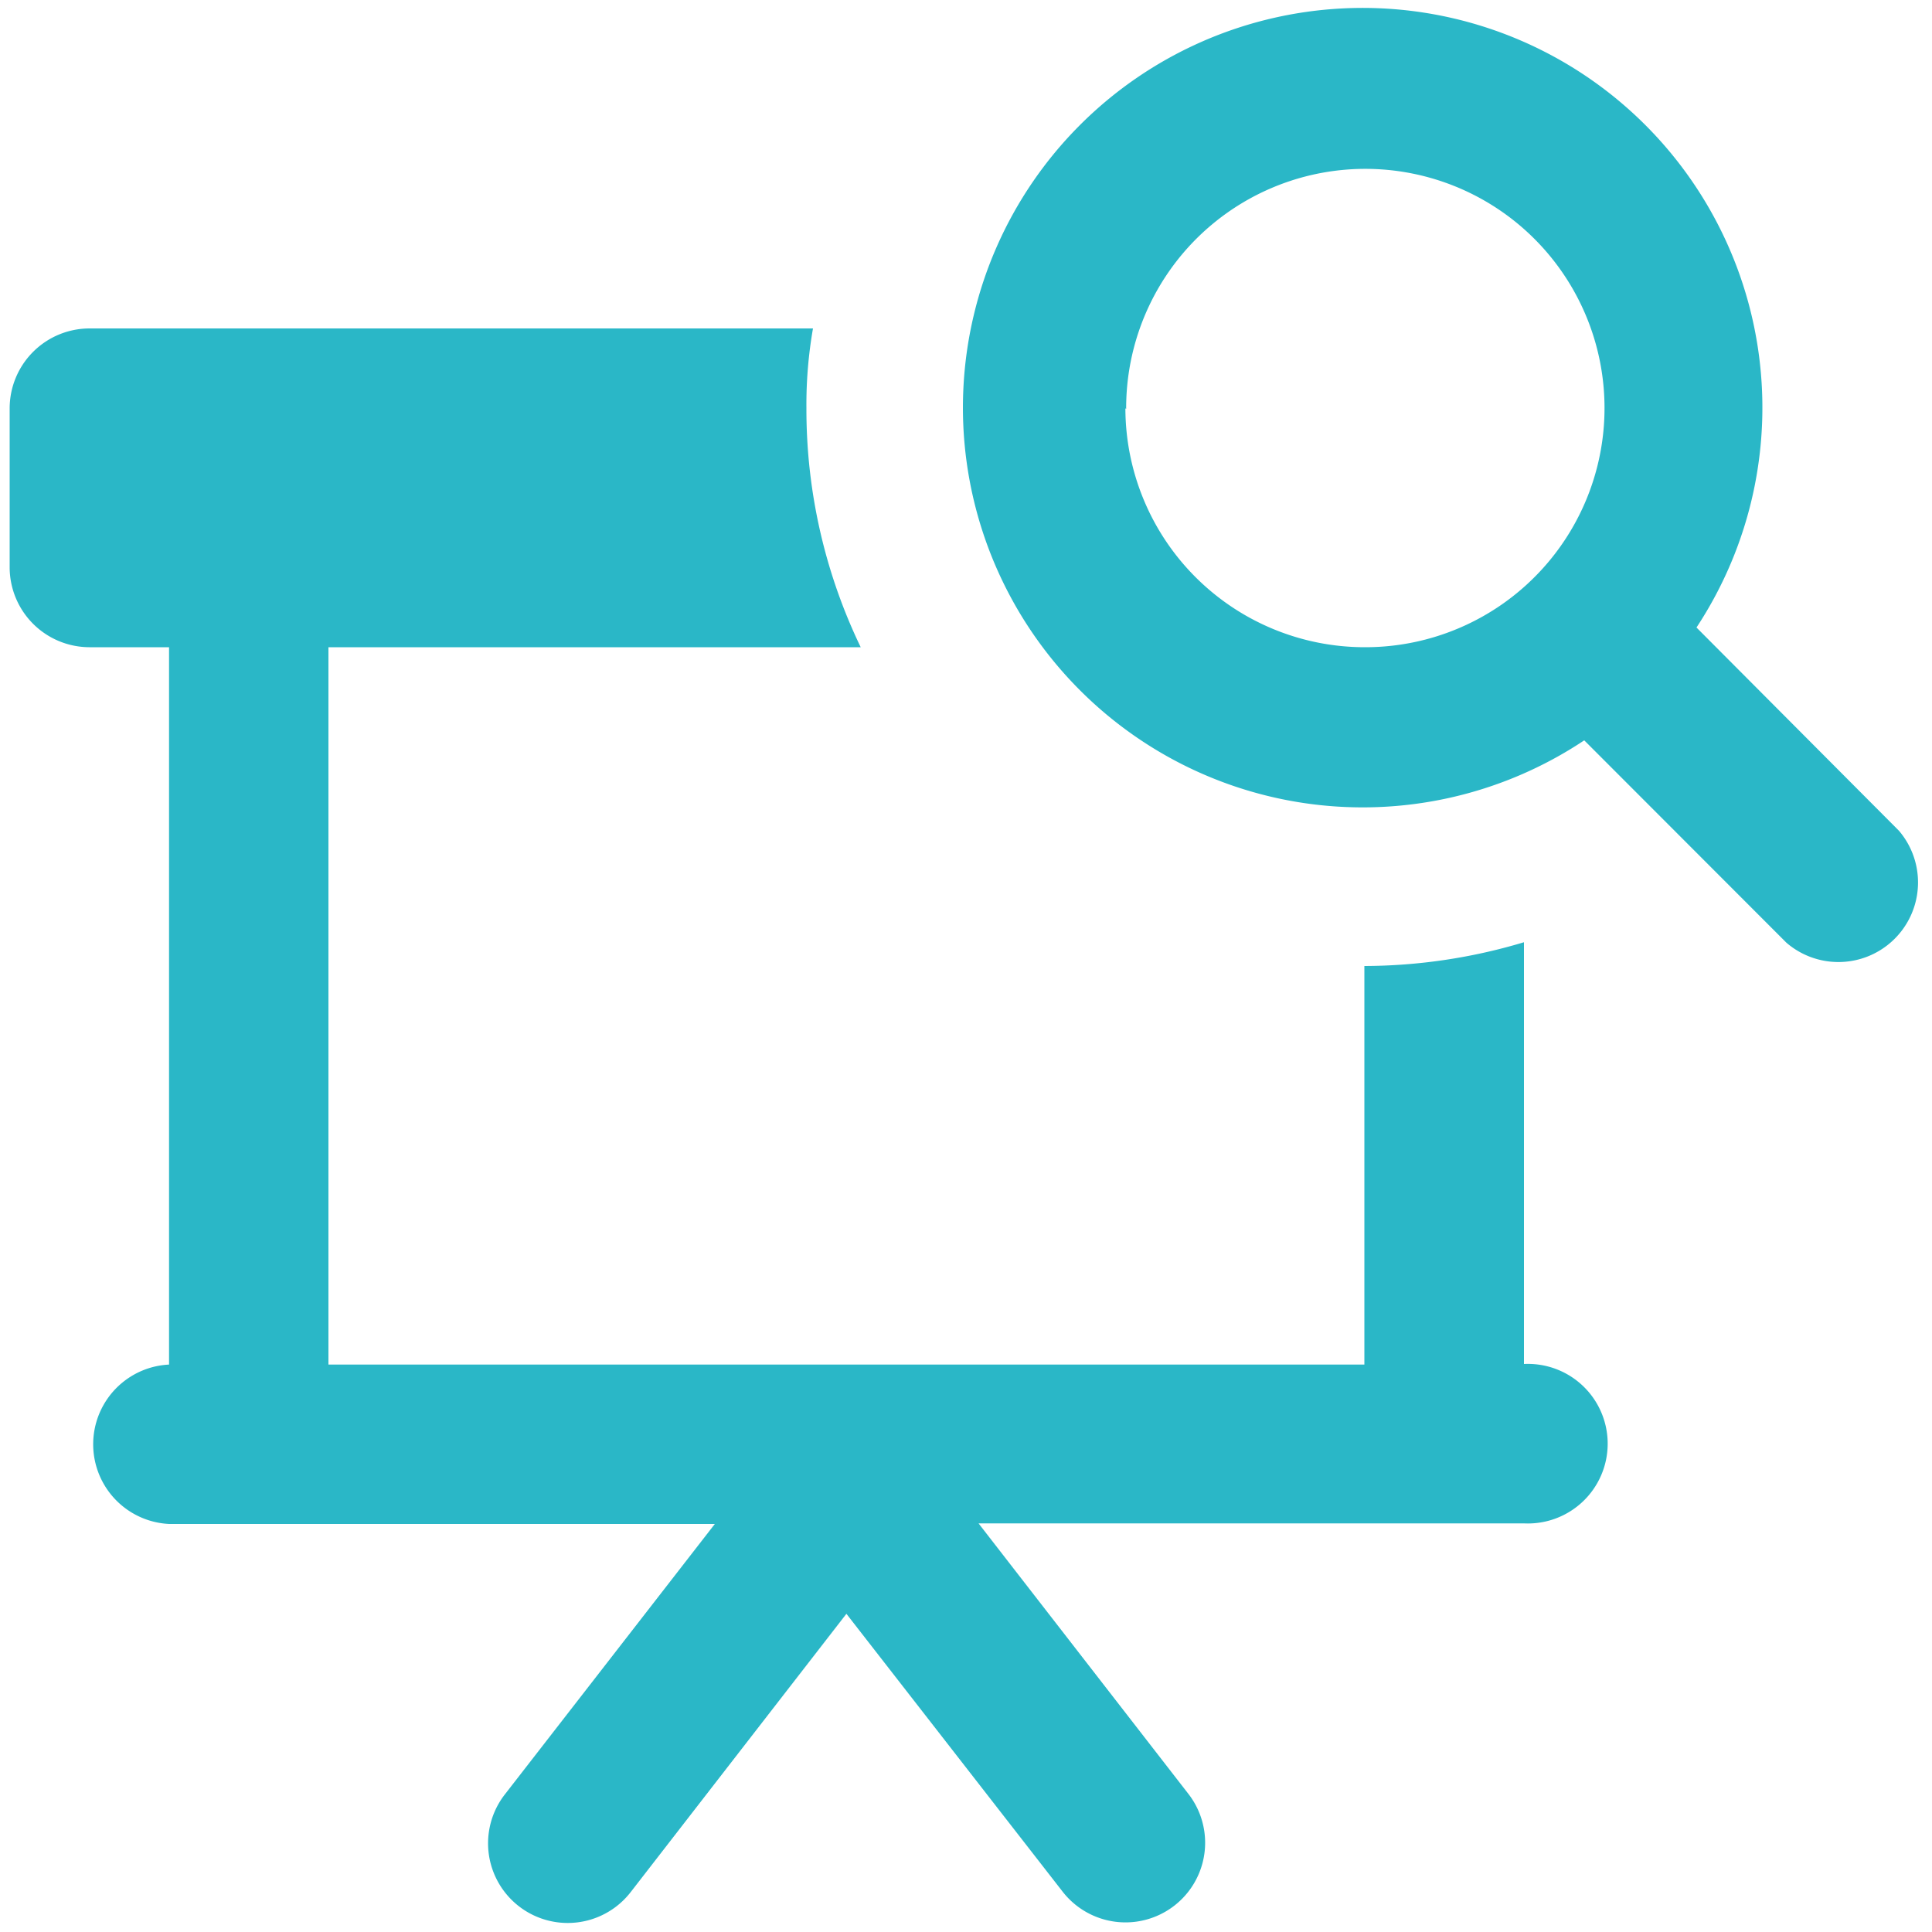 <svg id="Layer_1" data-name="Layer 1" xmlns="http://www.w3.org/2000/svg" viewBox="0 0 100 100"><defs><style>.cls-1{fill:#2ab7c7;}</style></defs><title>Artboard 4 copy 8</title><path class="cls-1" d="M98.29,43,87.81,32.48A20.69,20.69,0,1,0,82,38.32L92.46,48.79A4.12,4.12,0,0,0,98.29,43Zm-40-21.83A12.38,12.38,0,1,1,70.62,33.5,12.39,12.39,0,0,1,58.25,21.13Z"/><path class="cls-1" d="M78.88,70.63V48.77A28.94,28.94,0,0,1,70.62,50V70.63H17V33.5H44.55a28.37,28.37,0,0,1-2.81-12.38A22.88,22.88,0,0,1,42.08,17H4.62A4.14,4.14,0,0,0,.5,21.13v8.25A4.14,4.14,0,0,0,4.62,33.5H8.75V70.63a4.13,4.13,0,0,0,0,8.25H37l-10.87,14a4.12,4.12,0,1,0,6.51,5.06L43.81,83.53,55,97.91a4.12,4.12,0,1,0,6.51-5.06l-10.86-14H78.88a4.13,4.13,0,1,0,0-8.25Z"/></svg>